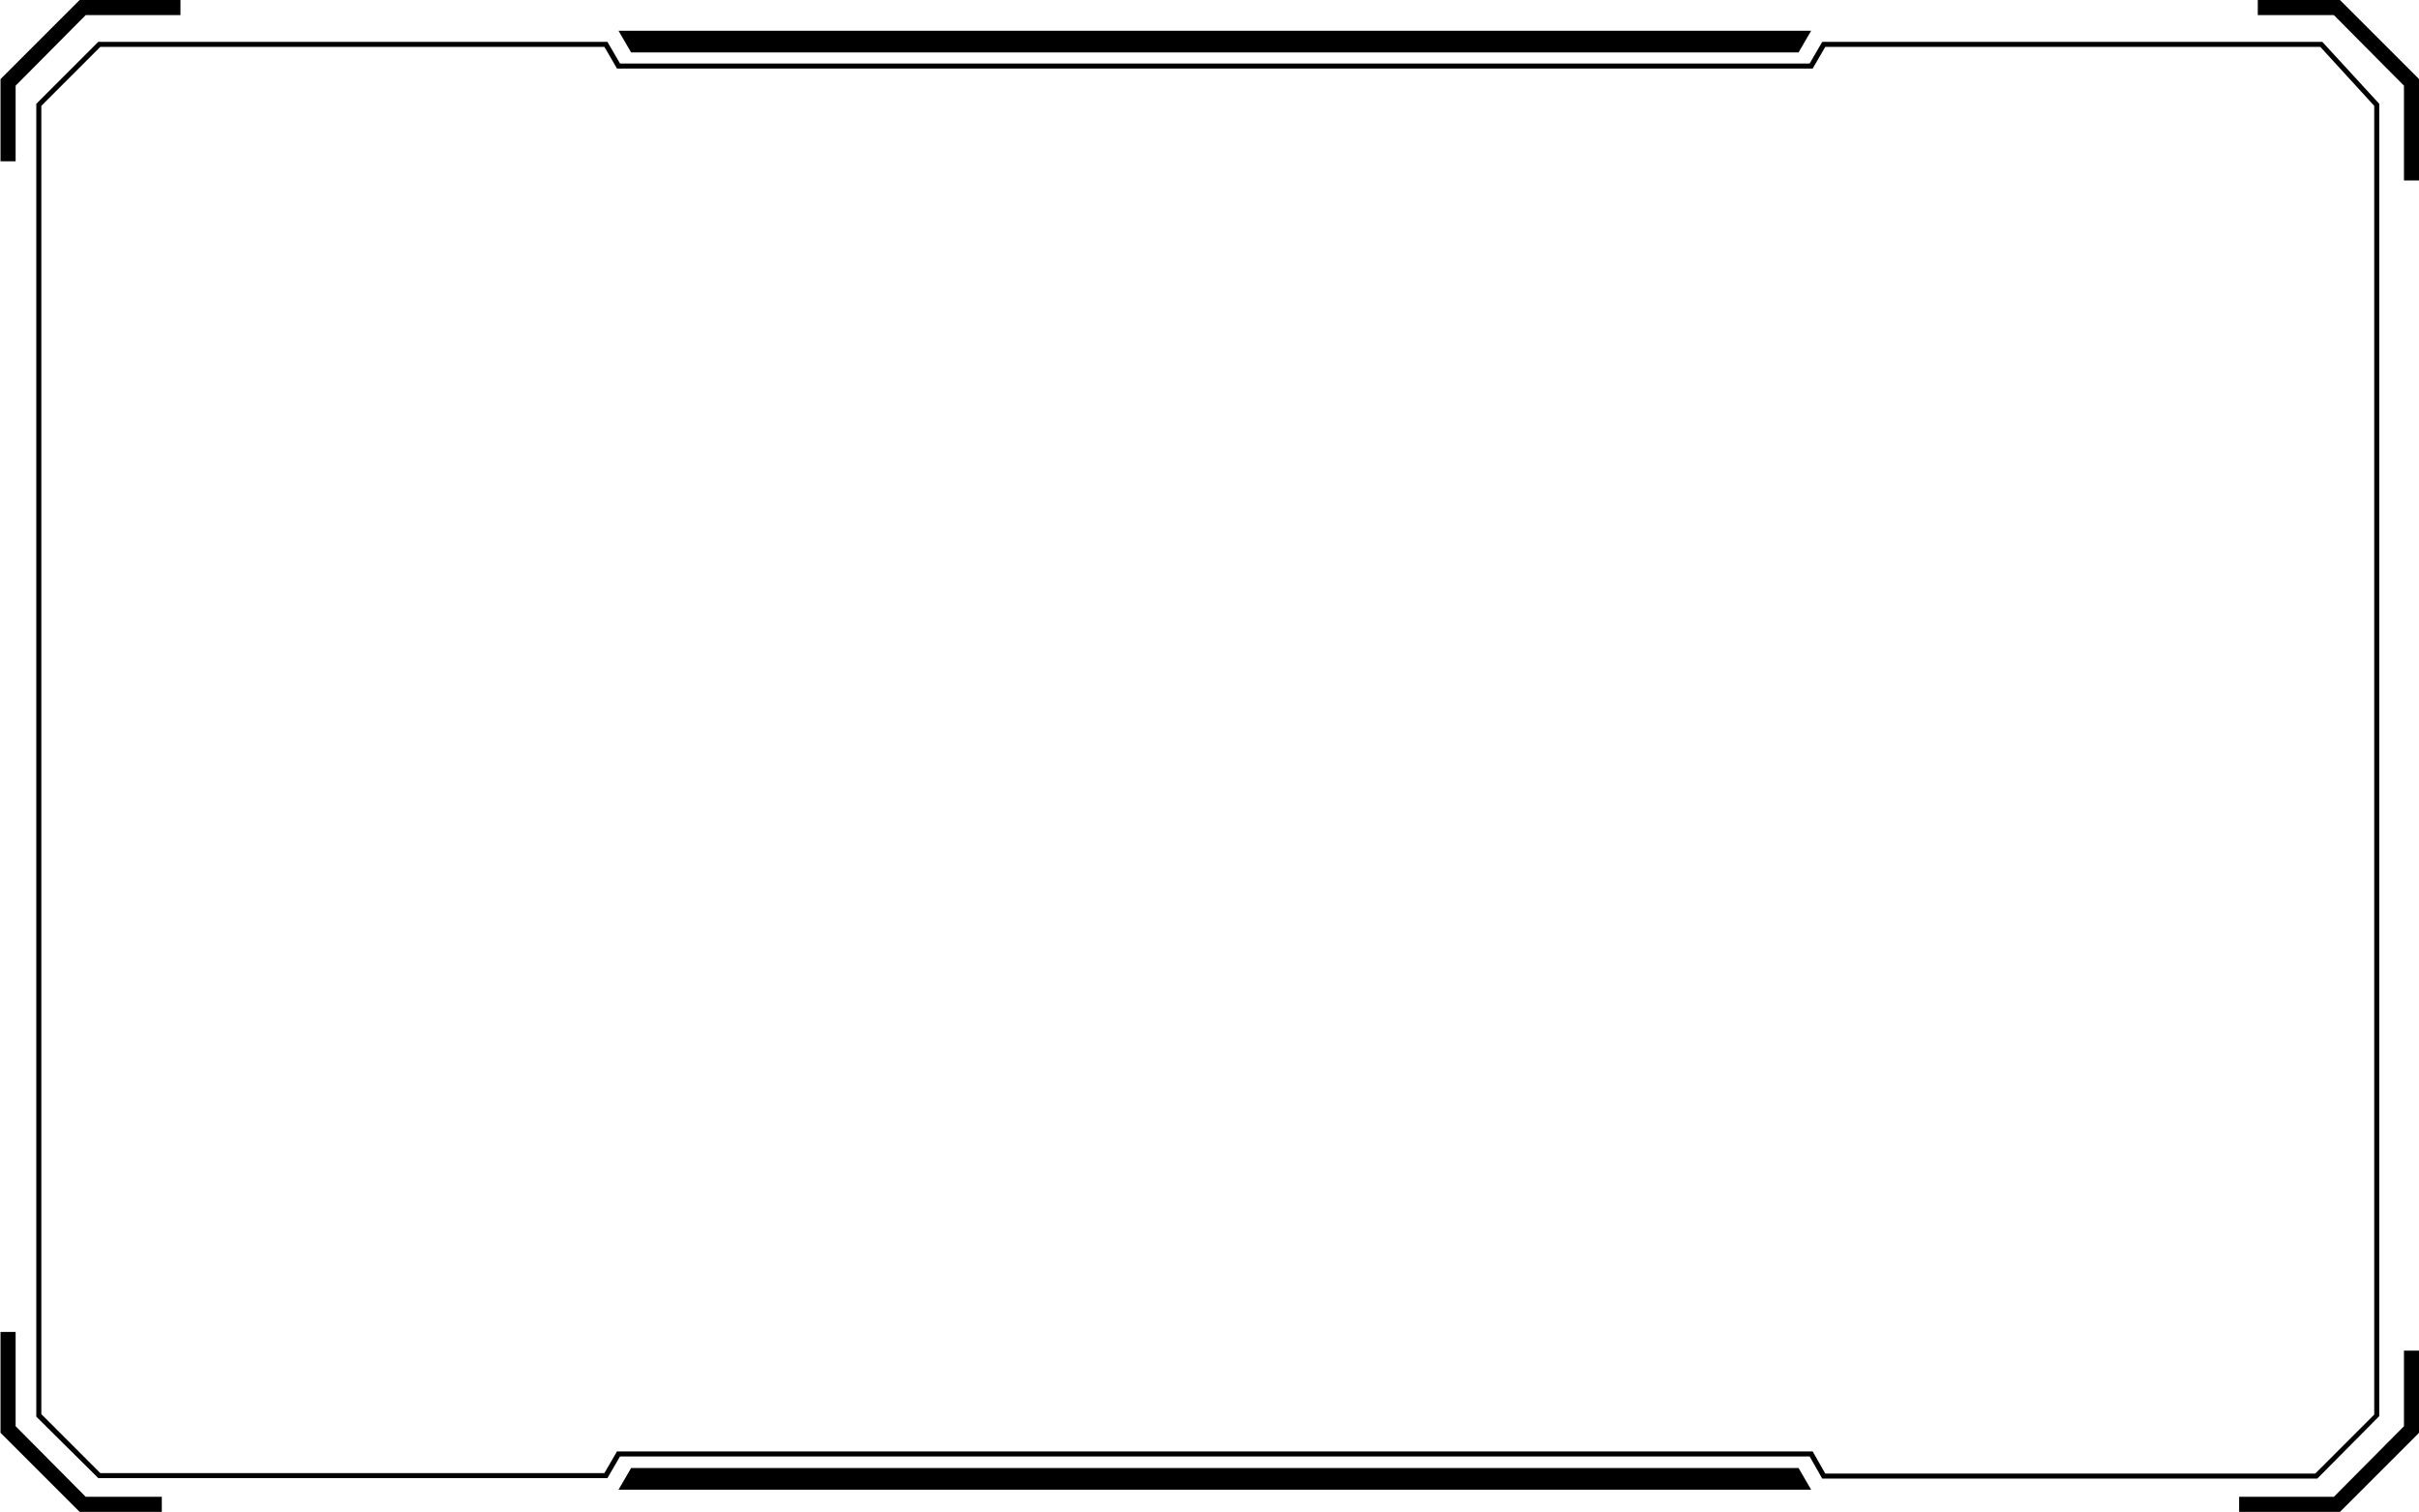 <svg preserveAspectRatio="none meet" t="1660276532569" class="icon" viewBox="0 0 1638 1024" version="1.1"
     xmlns="http://www.w3.org/2000/svg" p-id="2998" xmlns:xlink="http://www.w3.org/1999/xlink" width="319.922"
     height="200">
    <path
        d="M10.581 109.227h-10.24V53.589L53.931 0h68.267v10.24H58.027L10.581 58.027zM1638.059 122.197h-10.24V58.027L1580.373 10.24h-51.541V0h55.637l53.589 53.589zM1584.469 1024h-68.267v-10.24H1580.373l47.445-47.787v-51.2h10.24v55.637zM109.568 1024H53.931L0.341 970.411v-68.267h10.24V965.973L58.027 1013.76h51.541z"
        p-id="2999"></path>
    <path
        d="M1569.109 1001.472h-335.189L1225.387 986.453H419.84l-8.533 14.677h-344.747L24.576 959.488V70.315L66.56 28.331h344.747l8.533 14.677h805.547l8.533-14.677h338.603L1611.093 70.315V959.147l-41.984 42.325z m-333.141-3.413h331.776l39.936-39.936V71.68L1571.157 31.744h-335.189l-8.533 14.677H417.792l-8.533-14.677h-341.333L27.989 71.68v886.101l39.936 39.936h341.333l8.533-14.677h809.643l8.533 15.019z"
        p-id="3000"></path>
    <path
        d="M418.816 20.821l8.533 14.677h790.528l8.533-14.677zM1226.411 1008.981l-8.533-14.677H427.349l-8.533 14.677z"
        p-id="3001"></path>
</svg>
